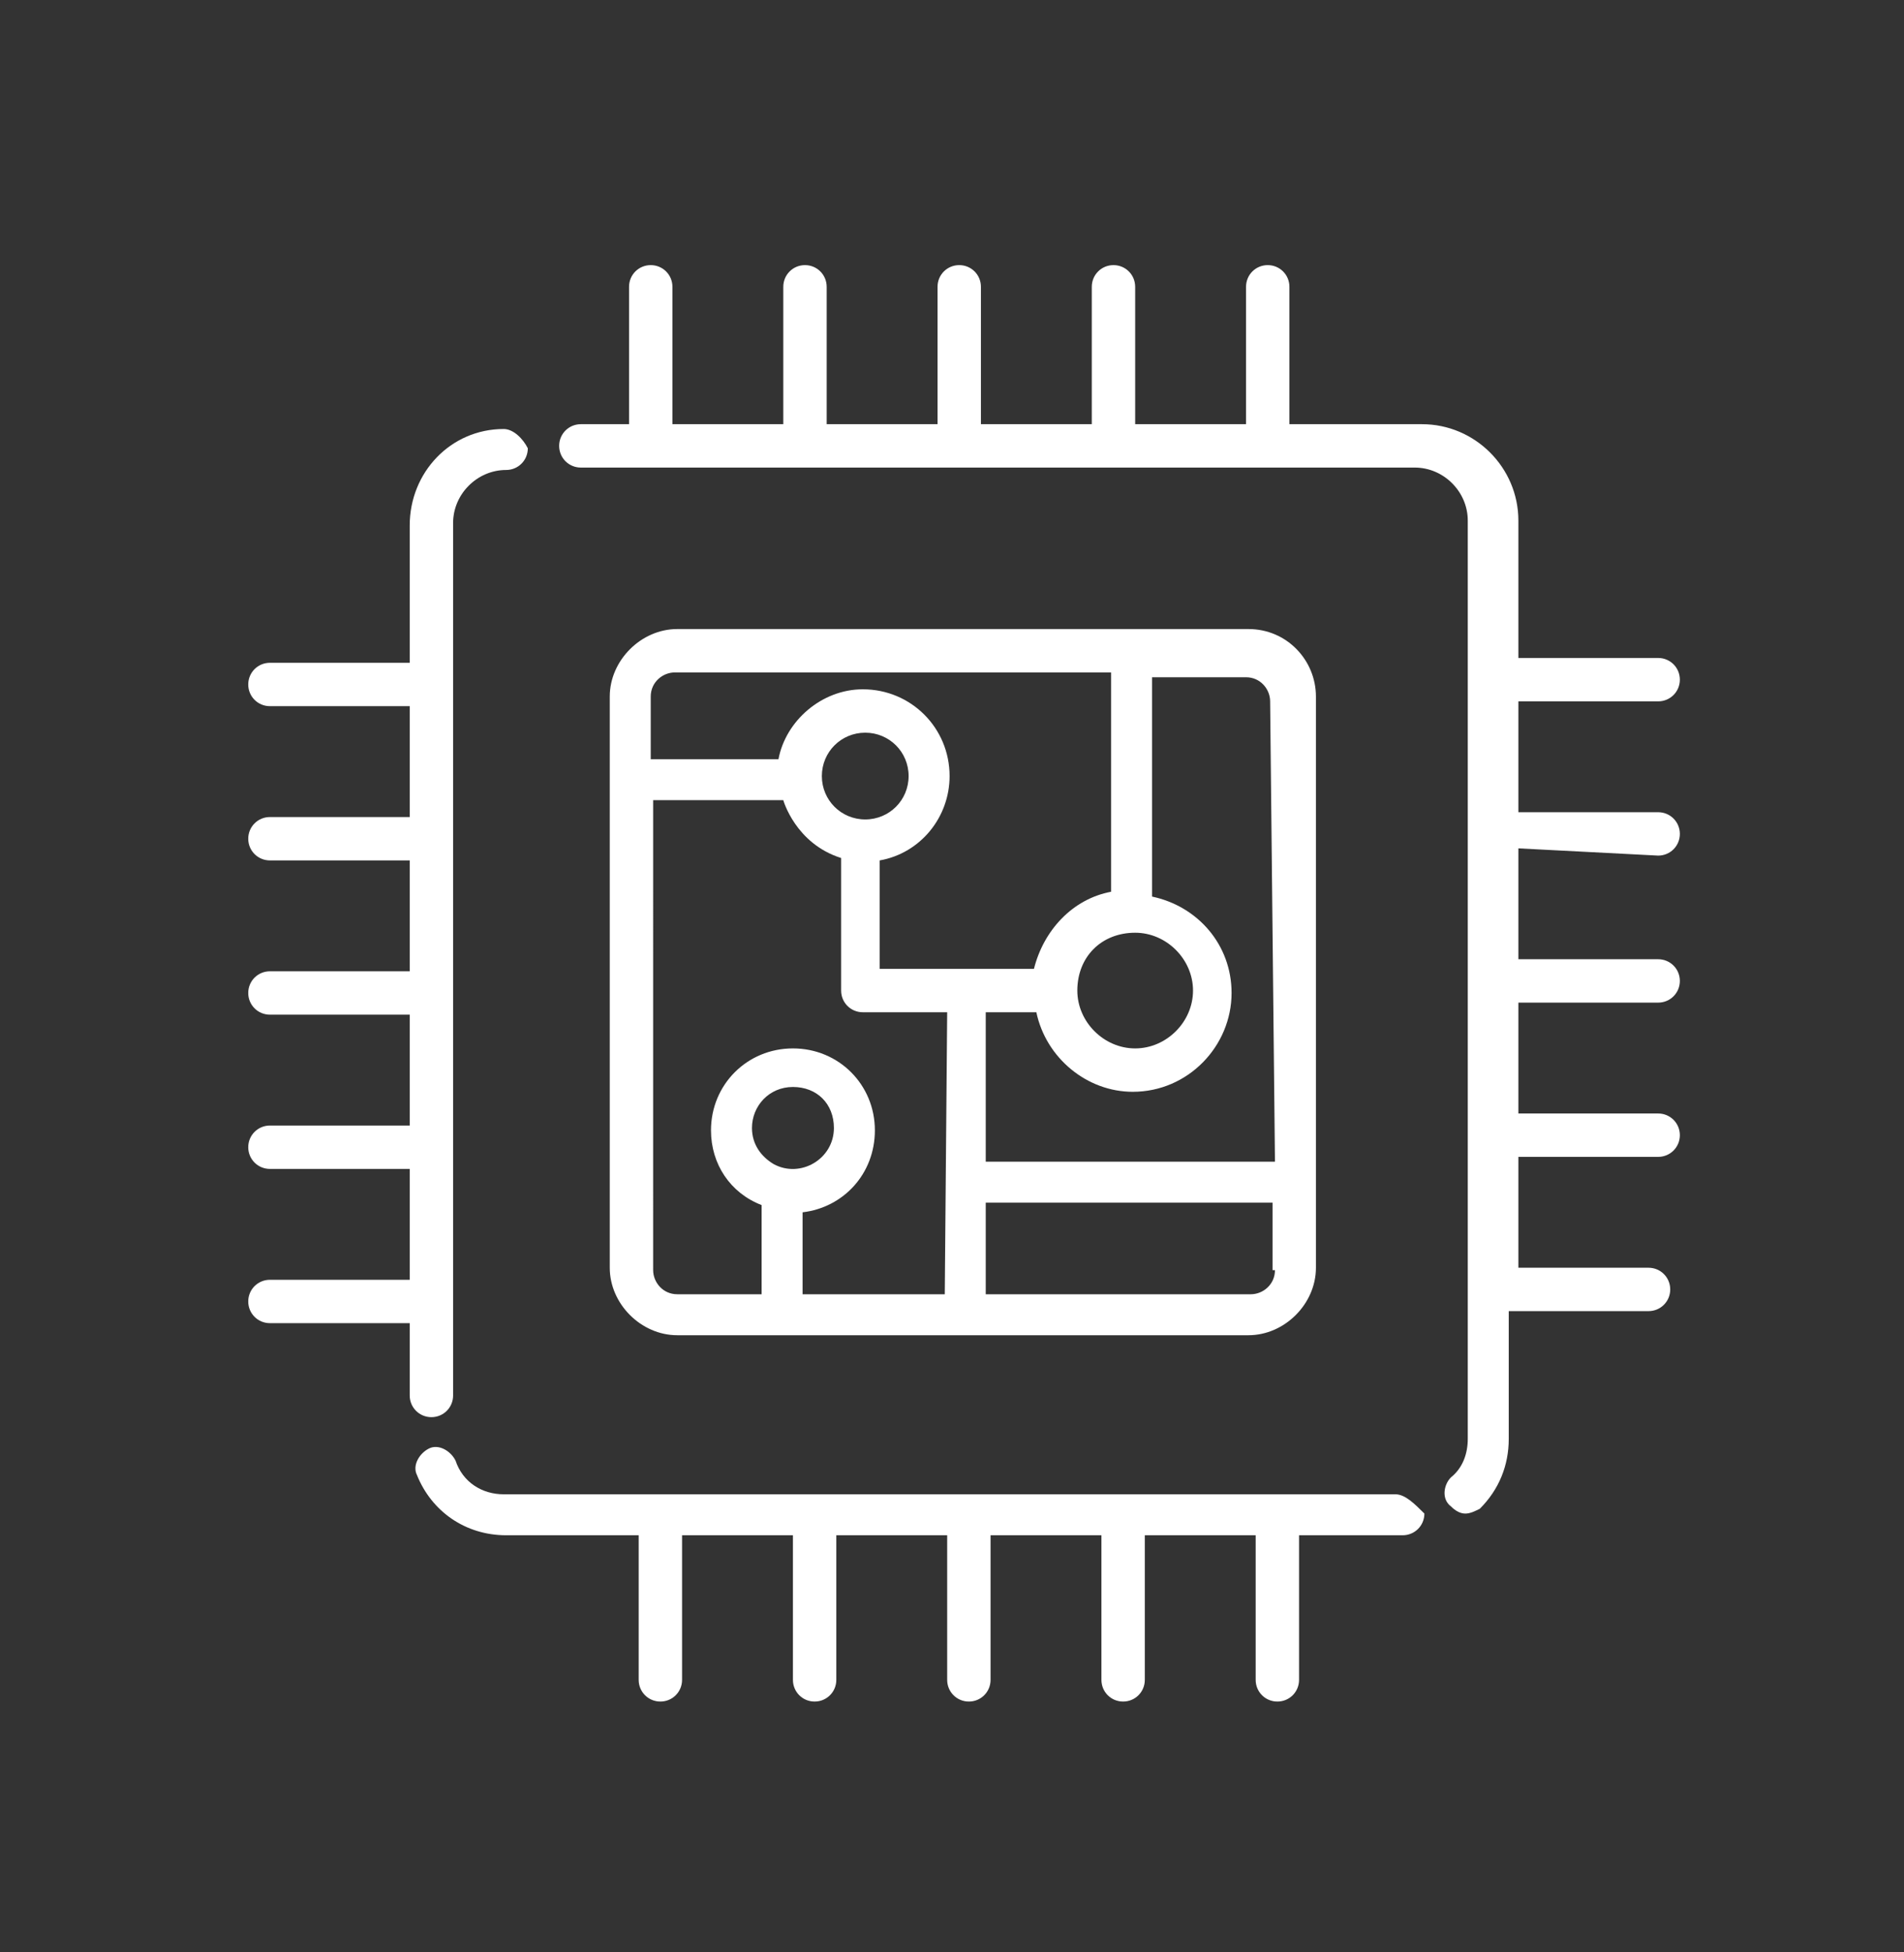 <?xml version="1.0" encoding="UTF-8"?> <svg xmlns="http://www.w3.org/2000/svg" xmlns:xlink="http://www.w3.org/1999/xlink" version="1.1" id="Capa_1" x="0px" y="0px" viewBox="0 0 79 81" style="enable-background:new 0 0 79 81;" xml:space="preserve"><rect x="0" y="0" width="79" height="81" fill="#333333" stroke="none"/> <style type="text/css"> .st0{fill:#FFFFFF;} </style> <g> <g> <g> <path class="st0" d="M20.9,17.8L20.9,17.8c-2.2,0-3.9,1.8-3.9,4v5.7h-5.8c-0.5,0-0.9,0.4-0.9,0.9c0,0.5,0.4,0.9,0.9,0.9h5.8v4.6 h-5.8c-0.5,0-0.9,0.4-0.9,0.9c0,0.5,0.4,0.9,0.9,0.9h5.8v4.6h-5.8c-0.5,0-0.9,0.4-0.9,0.9c0,0.5,0.4,0.9,0.9,0.9h5.8v4.6h-5.8 c-0.5,0-0.9,0.4-0.9,0.9s0.4,0.9,0.9,0.9h5.8v4.6h-5.8c-0.5,0-0.9,0.4-0.9,0.9s0.4,0.9,0.9,0.9h5.8v3c0,0.5,0.4,0.9,0.9,0.9 c0.5,0,0.9-0.4,0.9-0.9V21.7c0-1.2,1-2.2,2.2-2.2c0.5,0,0.9-0.4,0.9-0.9C21.7,18.2,21.3,17.8,20.9,17.8z"></path> </g> </g> <g> <g> <path class="st0" d="M57.9,62h-37c-0.9,0-1.7-0.5-2-1.4c-0.2-0.4-0.7-0.7-1.1-0.5c-0.4,0.2-0.7,0.7-0.5,1.1 c0.6,1.5,2,2.5,3.7,2.5h5.5v6c0,0.5,0.4,0.9,0.9,0.9s0.9-0.4,0.9-0.9v-6h4.6v6c0,0.5,0.4,0.9,0.9,0.9c0.5,0,0.9-0.4,0.9-0.9v-6 h4.6v6c0,0.5,0.4,0.9,0.9,0.9c0.5,0,0.9-0.4,0.9-0.9v-6h4.6v6c0,0.5,0.4,0.9,0.9,0.9c0.5,0,0.9-0.4,0.9-0.9v-6h4.6v6 c0,0.5,0.4,0.9,0.9,0.9s0.9-0.4,0.9-0.9v-6h4.3c0.5,0,0.9-0.4,0.9-0.9C58.7,62.4,58.3,62,57.9,62z"></path> </g> </g> <g> <g> <path class="st0" d="M51.8,26.1H28.1c-1.5,0-2.8,1.3-2.8,2.8v23.7c0,1.5,1.3,2.8,2.8,2.8h23.7c1.5,0,2.8-1.3,2.8-2.8V28.9 C54.6,27.4,53.4,26.1,51.8,26.1z M27,28.9c0-0.6,0.5-1,1-1h18.1V37c-1.6,0.3-2.8,1.6-3.2,3.2h-6.4v-4.5c1.7-0.3,2.9-1.8,2.9-3.5 c0-2-1.6-3.6-3.6-3.6c-1.7,0-3.2,1.3-3.5,2.9H27L27,28.9L27,28.9z M47.1,38.7c1.3,0,2.4,1.1,2.4,2.4c0,1.3-1.1,2.4-2.4,2.4 c-1.3,0-2.4-1.1-2.4-2.4C44.7,39.7,45.7,38.7,47.1,38.7z M35.9,34c-1,0-1.8-0.8-1.8-1.8c0-1,0.8-1.8,1.8-1.8c1,0,1.8,0.8,1.8,1.8 C37.7,33.2,36.9,34,35.9,34z M32.1,48.3c-0.5-0.3-0.9-0.8-0.9-1.5c0-0.9,0.7-1.7,1.7-1.7s1.7,0.7,1.7,1.7 C34.6,48.1,33.2,48.9,32.1,48.3z M39.2,53.7h-5.9v-3.4c1.7-0.2,3-1.6,3-3.4c0-1.9-1.5-3.4-3.4-3.4c-1.9,0-3.4,1.5-3.4,3.4 c0,1.4,0.8,2.6,2.1,3.1v3.7h-3.5c-0.6,0-1-0.5-1-1V33.2h5.4c0,0,0.5,1.8,2.4,2.4v5.5c0,0.5,0.4,0.9,0.9,0.9h3.5L39.2,53.7 L39.2,53.7z M52.9,52.7c0,0.6-0.5,1-1,1H40.9v-3.8h11.9V52.7z M52.9,48.2H40.9v-6.2H43c0.4,1.9,2.1,3.3,4,3.3 c2.3,0,4.1-1.9,4.1-4.1c0-2-1.4-3.6-3.3-4c0,0,0,0,0,0v-9.1h3.9c0.6,0,1,0.5,1,1L52.9,48.2L52.9,48.2z"></path> </g> </g> <g> <g> <path class="st0" d="M68.8,35.5c0.5,0,0.9-0.4,0.9-0.9c0-0.5-0.4-0.9-0.9-0.9H63v-4.6h5.8c0.5,0,0.9-0.4,0.9-0.9 c0-0.5-0.4-0.9-0.9-0.9H63v-5.7c0-2.2-1.8-4-4-4h-5.5v-5.7c0-0.5-0.4-0.9-0.9-0.9s-0.9,0.4-0.9,0.9v5.7h-4.6v-5.7 c0-0.5-0.4-0.9-0.9-0.9s-0.9,0.4-0.9,0.9v5.7h-4.6v-5.7c0-0.5-0.4-0.9-0.9-0.9s-0.9,0.4-0.9,0.9v5.7h-4.6v-5.7 c0-0.5-0.4-0.9-0.9-0.9c-0.5,0-0.9,0.4-0.9,0.9v5.7h-4.6v-5.7c0-0.5-0.4-0.9-0.9-0.9s-0.9,0.4-0.9,0.9v5.7h-2 c-0.5,0-0.9,0.4-0.9,0.9c0,0.5,0.4,0.9,0.9,0.9c4.6,0,31,0,34.6,0c1.2,0,2.2,1,2.2,2.2v38.1c0,0.6-0.2,1.2-0.7,1.6 c-0.3,0.3-0.4,0.9,0,1.2c0.2,0.2,0.4,0.3,0.6,0.3c0.2,0,0.4-0.1,0.6-0.2c0.8-0.8,1.2-1.8,1.2-2.9v-5.3h5.8c0.5,0,0.9-0.4,0.9-0.9 s-0.4-0.9-0.9-0.9H63v-4.6h5.8c0.5,0,0.9-0.4,0.9-0.9s-0.4-0.9-0.9-0.9H63v-4.6h5.8c0.5,0,0.9-0.4,0.9-0.9s-0.4-0.9-0.9-0.9H63 v-4.6L68.8,35.5L68.8,35.5z"></path> </g> </g> </g> </svg> 